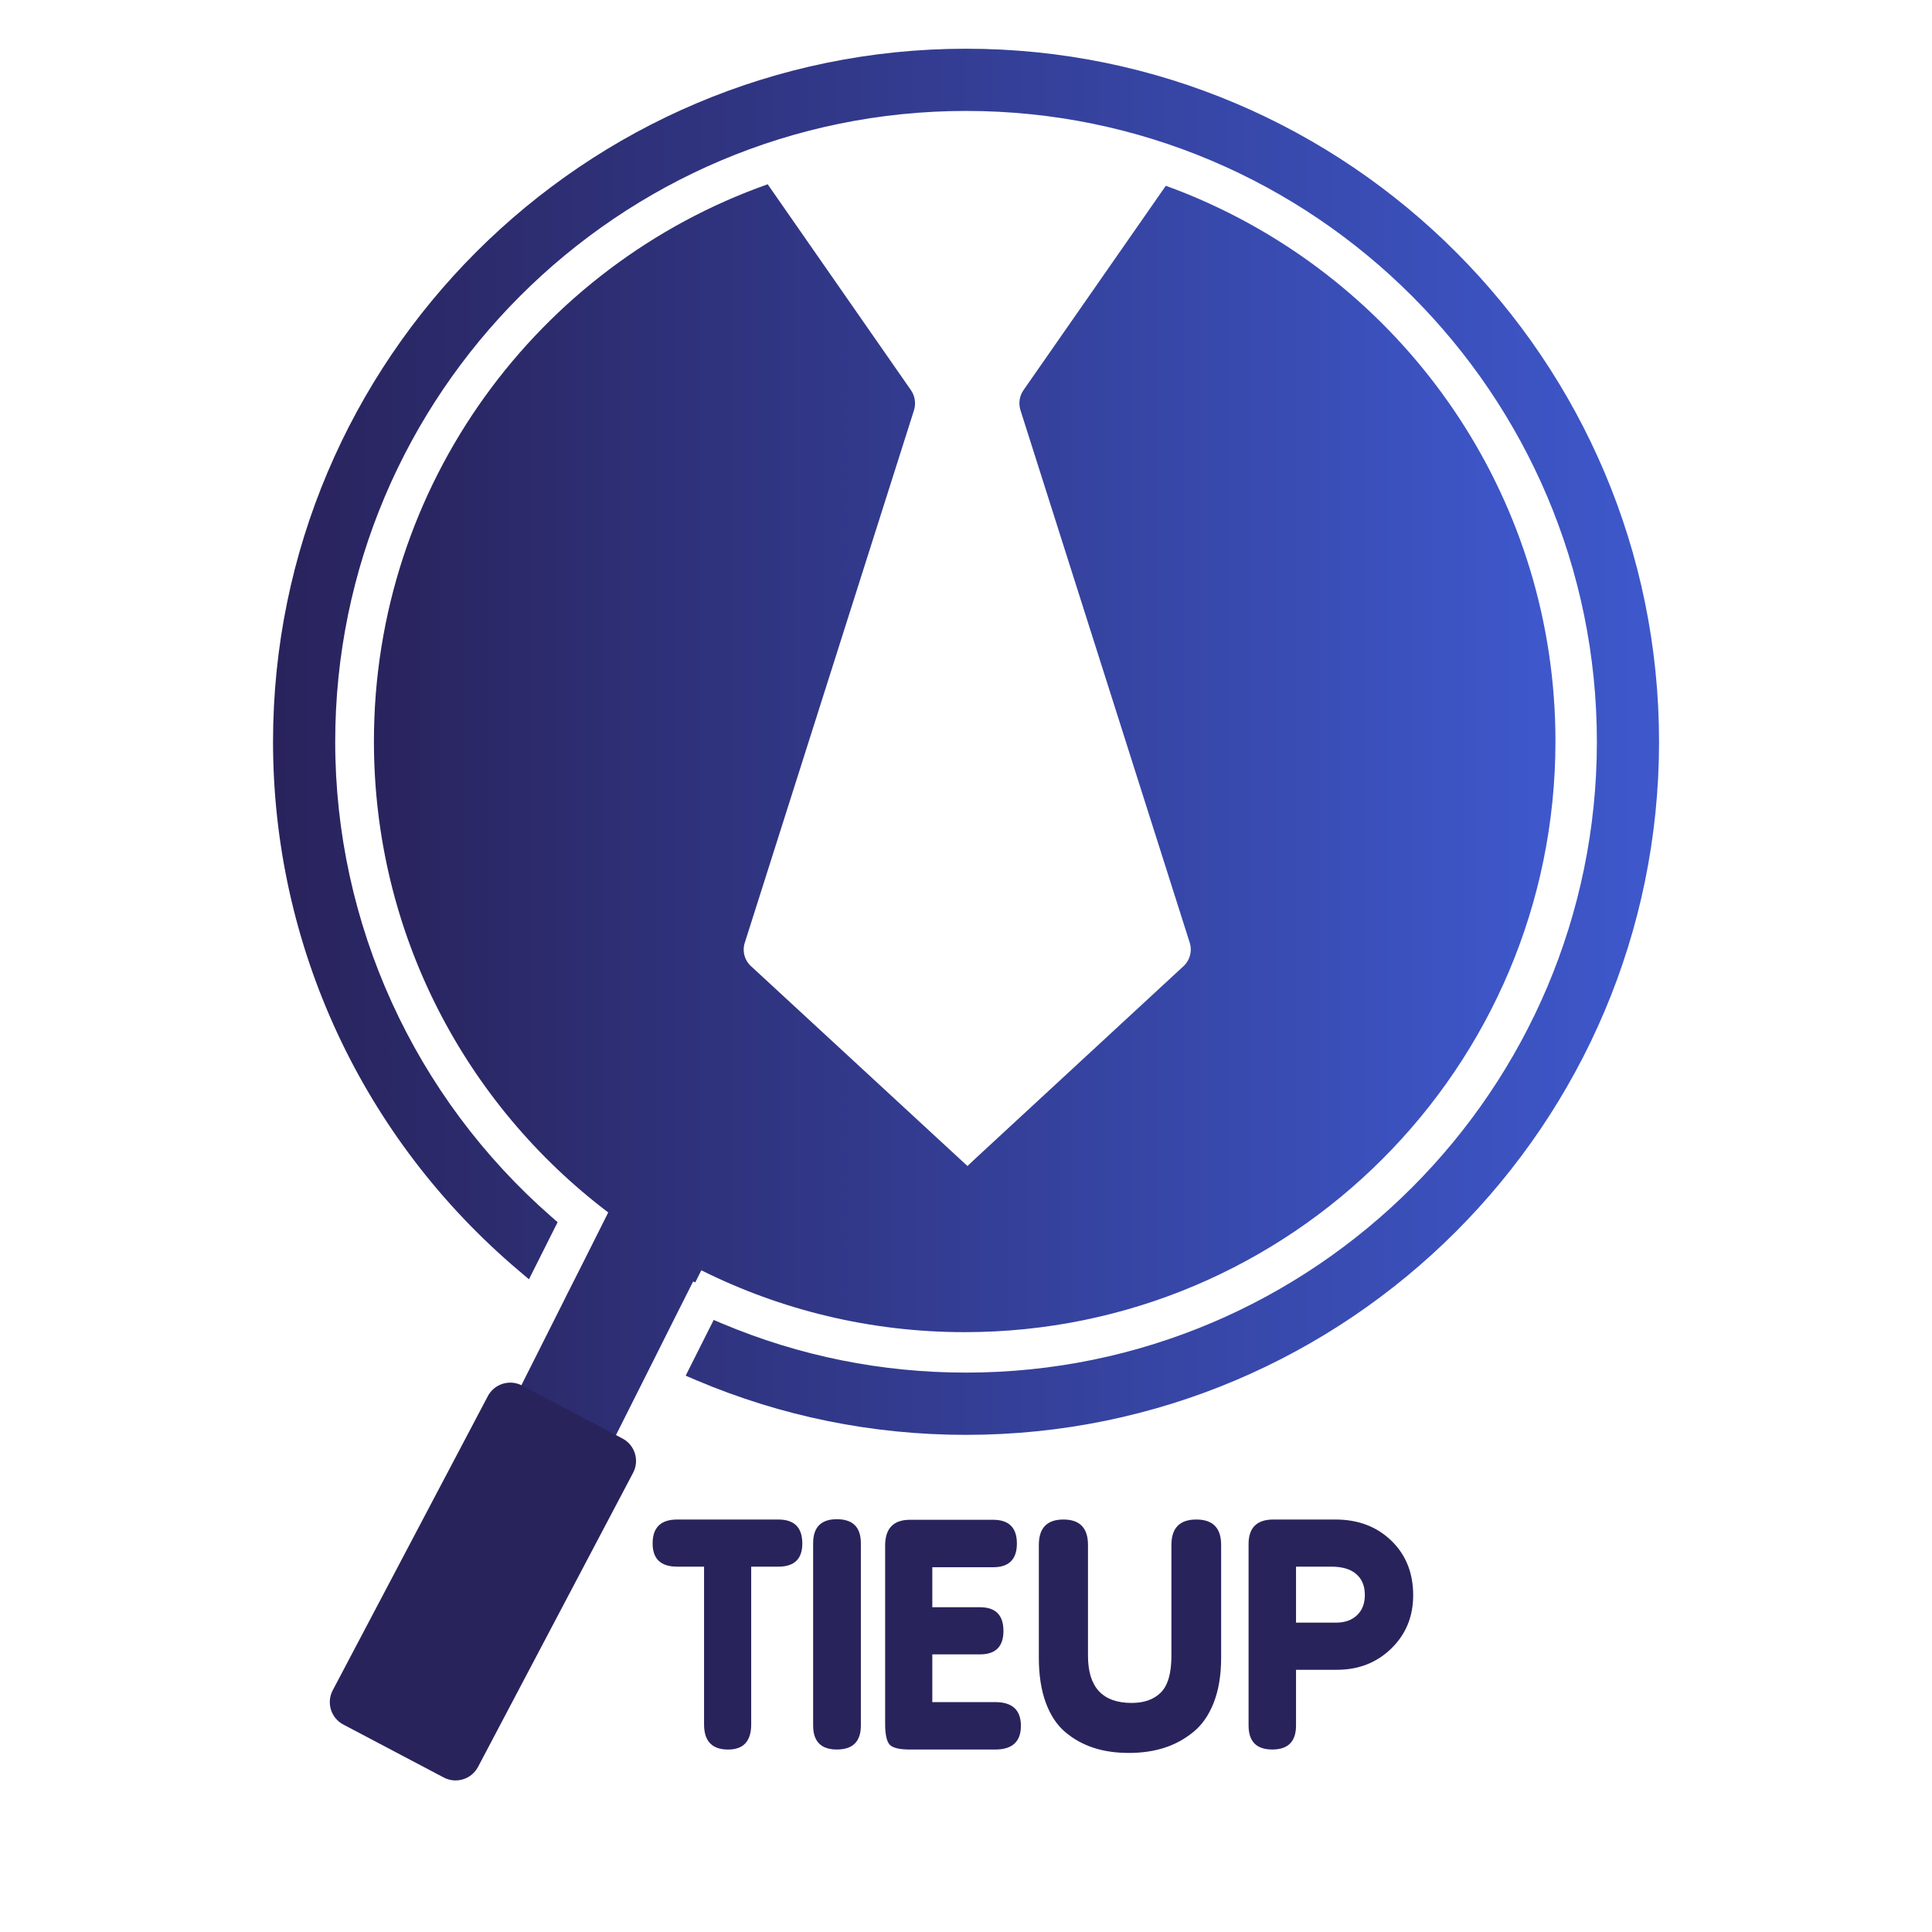 <?xml version="1.0" encoding="utf-8"?>
<!-- Generator: Adobe Illustrator 26.0.1, SVG Export Plug-In . SVG Version: 6.00 Build 0)  -->
<svg version="1.1" id="Layer_1" xmlns="http://www.w3.org/2000/svg" xmlns:xlink="http://www.w3.org/1999/xlink" x="0px" y="0px"
	 viewBox="0 0 500 500" style="enable-background:new 0 0 500 500;" xml:space="preserve">
<style type="text/css">
	.st0{fill:#29235C;}
	.st1{fill:url(#SVGID_1_);}
	.st2{clip-path:url(#SVGID_00000013905200183669710030000007623880757838227103_);fill:#29235C;}
	.st3{clip-path:url(#SVGID_00000013905200183669710030000007623880757838227103_);fill:#29235D;}
	.st4{clip-path:url(#SVGID_00000013905200183669710030000007623880757838227103_);fill:#29245E;}
	.st5{clip-path:url(#SVGID_00000013905200183669710030000007623880757838227103_);fill:#2A245F;}
	.st6{clip-path:url(#SVGID_00000013905200183669710030000007623880757838227103_);fill:#2A2560;}
	.st7{clip-path:url(#SVGID_00000013905200183669710030000007623880757838227103_);fill:#2A2561;}
	.st8{clip-path:url(#SVGID_00000013905200183669710030000007623880757838227103_);fill:#2A2662;}
	.st9{clip-path:url(#SVGID_00000013905200183669710030000007623880757838227103_);fill:#2A2663;}
	.st10{clip-path:url(#SVGID_00000013905200183669710030000007623880757838227103_);fill:#2B2764;}
	.st11{clip-path:url(#SVGID_00000013905200183669710030000007623880757838227103_);fill:#2B2765;}
	.st12{clip-path:url(#SVGID_00000013905200183669710030000007623880757838227103_);fill:#2B2866;}
	.st13{clip-path:url(#SVGID_00000013905200183669710030000007623880757838227103_);fill:#2B2867;}
	.st14{clip-path:url(#SVGID_00000013905200183669710030000007623880757838227103_);fill:#2B2968;}
	.st15{clip-path:url(#SVGID_00000013905200183669710030000007623880757838227103_);fill:#2B2969;}
	.st16{clip-path:url(#SVGID_00000013905200183669710030000007623880757838227103_);fill:#2C2A6A;}
	.st17{clip-path:url(#SVGID_00000013905200183669710030000007623880757838227103_);fill:#2C2A6B;}
	.st18{clip-path:url(#SVGID_00000013905200183669710030000007623880757838227103_);fill:#2C2B6C;}
	.st19{clip-path:url(#SVGID_00000013905200183669710030000007623880757838227103_);fill:#2C2B6D;}
	.st20{clip-path:url(#SVGID_00000013905200183669710030000007623880757838227103_);fill:#2C2C6E;}
	.st21{clip-path:url(#SVGID_00000013905200183669710030000007623880757838227103_);fill:#2D2C6F;}
	.st22{clip-path:url(#SVGID_00000013905200183669710030000007623880757838227103_);fill:#2D2D70;}
	.st23{clip-path:url(#SVGID_00000013905200183669710030000007623880757838227103_);fill:#2D2D71;}
	.st24{clip-path:url(#SVGID_00000013905200183669710030000007623880757838227103_);fill:#2D2E72;}
	.st25{clip-path:url(#SVGID_00000013905200183669710030000007623880757838227103_);fill:#2D2E73;}
	.st26{clip-path:url(#SVGID_00000013905200183669710030000007623880757838227103_);fill:#2E2E74;}
	.st27{clip-path:url(#SVGID_00000013905200183669710030000007623880757838227103_);fill:#2E2F75;}
	.st28{clip-path:url(#SVGID_00000013905200183669710030000007623880757838227103_);fill:#2E2F76;}
	.st29{clip-path:url(#SVGID_00000013905200183669710030000007623880757838227103_);fill:#2E3077;}
	.st30{clip-path:url(#SVGID_00000013905200183669710030000007623880757838227103_);fill:#2E3078;}
	.st31{clip-path:url(#SVGID_00000013905200183669710030000007623880757838227103_);fill:#2E3179;}
	.st32{clip-path:url(#SVGID_00000013905200183669710030000007623880757838227103_);fill:#2F317A;}
	.st33{clip-path:url(#SVGID_00000013905200183669710030000007623880757838227103_);fill:#2F327B;}
	.st34{clip-path:url(#SVGID_00000013905200183669710030000007623880757838227103_);fill:#2F327C;}
	.st35{clip-path:url(#SVGID_00000013905200183669710030000007623880757838227103_);fill:#2F337D;}
	.st36{clip-path:url(#SVGID_00000013905200183669710030000007623880757838227103_);fill:#2F337E;}
	.st37{clip-path:url(#SVGID_00000013905200183669710030000007623880757838227103_);fill:#30347F;}
	.st38{clip-path:url(#SVGID_00000013905200183669710030000007623880757838227103_);fill:#303480;}
	.st39{clip-path:url(#SVGID_00000013905200183669710030000007623880757838227103_);fill:#303581;}
	.st40{clip-path:url(#SVGID_00000013905200183669710030000007623880757838227103_);fill:#303582;}
	.st41{clip-path:url(#SVGID_00000013905200183669710030000007623880757838227103_);fill:#303683;}
	.st42{clip-path:url(#SVGID_00000013905200183669710030000007623880757838227103_);fill:#313684;}
	.st43{clip-path:url(#SVGID_00000013905200183669710030000007623880757838227103_);fill:#313785;}
	.st44{clip-path:url(#SVGID_00000013905200183669710030000007623880757838227103_);fill:#313786;}
	.st45{clip-path:url(#SVGID_00000013905200183669710030000007623880757838227103_);fill:#313887;}
	.st46{clip-path:url(#SVGID_00000013905200183669710030000007623880757838227103_);fill:#313888;}
	.st47{clip-path:url(#SVGID_00000013905200183669710030000007623880757838227103_);fill:#323889;}
	.st48{clip-path:url(#SVGID_00000013905200183669710030000007623880757838227103_);fill:#32398A;}
	.st49{clip-path:url(#SVGID_00000013905200183669710030000007623880757838227103_);fill:#32398B;}
	.st50{clip-path:url(#SVGID_00000013905200183669710030000007623880757838227103_);fill:#323A8C;}
	.st51{clip-path:url(#SVGID_00000013905200183669710030000007623880757838227103_);fill:#323A8D;}
	.st52{clip-path:url(#SVGID_00000013905200183669710030000007623880757838227103_);fill:#323B8E;}
	.st53{clip-path:url(#SVGID_00000013905200183669710030000007623880757838227103_);fill:#333B8F;}
	.st54{clip-path:url(#SVGID_00000013905200183669710030000007623880757838227103_);fill:#333C90;}
	.st55{clip-path:url(#SVGID_00000013905200183669710030000007623880757838227103_);fill:#333C91;}
	.st56{clip-path:url(#SVGID_00000013905200183669710030000007623880757838227103_);fill:#333D92;}
	.st57{clip-path:url(#SVGID_00000013905200183669710030000007623880757838227103_);fill:#333D93;}
	.st58{clip-path:url(#SVGID_00000013905200183669710030000007623880757838227103_);fill:#343E95;}
	.st59{clip-path:url(#SVGID_00000013905200183669710030000007623880757838227103_);fill:#343E96;}
	.st60{clip-path:url(#SVGID_00000013905200183669710030000007623880757838227103_);fill:#343F97;}
	.st61{clip-path:url(#SVGID_00000013905200183669710030000007623880757838227103_);fill:#343F98;}
	.st62{clip-path:url(#SVGID_00000013905200183669710030000007623880757838227103_);fill:#344099;}
	.st63{clip-path:url(#SVGID_00000013905200183669710030000007623880757838227103_);fill:#35409A;}
	.st64{clip-path:url(#SVGID_00000013905200183669710030000007623880757838227103_);fill:#35419B;}
	.st65{clip-path:url(#SVGID_00000013905200183669710030000007623880757838227103_);fill:#35419C;}
	.st66{clip-path:url(#SVGID_00000013905200183669710030000007623880757838227103_);fill:#35429D;}
	.st67{clip-path:url(#SVGID_00000013905200183669710030000007623880757838227103_);fill:#35429E;}
	.st68{clip-path:url(#SVGID_00000013905200183669710030000007623880757838227103_);fill:#35439F;}
	.st69{clip-path:url(#SVGID_00000013905200183669710030000007623880757838227103_);fill:#3643A0;}
	.st70{clip-path:url(#SVGID_00000013905200183669710030000007623880757838227103_);fill:#3643A1;}
	.st71{clip-path:url(#SVGID_00000013905200183669710030000007623880757838227103_);fill:#3644A2;}
	.st72{clip-path:url(#SVGID_00000013905200183669710030000007623880757838227103_);fill:#3644A3;}
	.st73{clip-path:url(#SVGID_00000013905200183669710030000007623880757838227103_);fill:#3645A4;}
	.st74{clip-path:url(#SVGID_00000013905200183669710030000007623880757838227103_);fill:#3745A5;}
	.st75{clip-path:url(#SVGID_00000013905200183669710030000007623880757838227103_);fill:#3746A6;}
	.st76{clip-path:url(#SVGID_00000013905200183669710030000007623880757838227103_);fill:#3746A7;}
	.st77{clip-path:url(#SVGID_00000013905200183669710030000007623880757838227103_);fill:#3747A8;}
	.st78{clip-path:url(#SVGID_00000013905200183669710030000007623880757838227103_);fill:#3747A9;}
	.st79{clip-path:url(#SVGID_00000013905200183669710030000007623880757838227103_);fill:#3848AA;}
	.st80{clip-path:url(#SVGID_00000013905200183669710030000007623880757838227103_);fill:#3848AB;}
	.st81{clip-path:url(#SVGID_00000013905200183669710030000007623880757838227103_);fill:#3849AC;}
	.st82{clip-path:url(#SVGID_00000013905200183669710030000007623880757838227103_);fill:#3849AD;}
	.st83{clip-path:url(#SVGID_00000013905200183669710030000007623880757838227103_);fill:#384AAE;}
	.st84{clip-path:url(#SVGID_00000013905200183669710030000007623880757838227103_);fill:#394AAF;}
	.st85{clip-path:url(#SVGID_00000013905200183669710030000007623880757838227103_);fill:#394BB0;}
	.st86{clip-path:url(#SVGID_00000013905200183669710030000007623880757838227103_);fill:#394BB1;}
	.st87{clip-path:url(#SVGID_00000013905200183669710030000007623880757838227103_);fill:#394CB2;}
	.st88{clip-path:url(#SVGID_00000013905200183669710030000007623880757838227103_);fill:#394CB3;}
	.st89{clip-path:url(#SVGID_00000013905200183669710030000007623880757838227103_);fill:#394DB4;}
	.st90{clip-path:url(#SVGID_00000013905200183669710030000007623880757838227103_);fill:#3A4DB5;}
	.st91{clip-path:url(#SVGID_00000013905200183669710030000007623880757838227103_);fill:#3A4DB6;}
	.st92{clip-path:url(#SVGID_00000013905200183669710030000007623880757838227103_);fill:#3A4EB7;}
	.st93{clip-path:url(#SVGID_00000013905200183669710030000007623880757838227103_);fill:#3A4EB8;}
	.st94{clip-path:url(#SVGID_00000013905200183669710030000007623880757838227103_);fill:#3A4FB9;}
	.st95{clip-path:url(#SVGID_00000013905200183669710030000007623880757838227103_);fill:#3B4FBA;}
	.st96{clip-path:url(#SVGID_00000013905200183669710030000007623880757838227103_);fill:#3B50BB;}
	.st97{clip-path:url(#SVGID_00000013905200183669710030000007623880757838227103_);fill:#3B50BC;}
	.st98{clip-path:url(#SVGID_00000013905200183669710030000007623880757838227103_);fill:#3B51BD;}
	.st99{clip-path:url(#SVGID_00000013905200183669710030000007623880757838227103_);fill:#3B51BE;}
	.st100{clip-path:url(#SVGID_00000013905200183669710030000007623880757838227103_);fill:#3C52BF;}
	.st101{clip-path:url(#SVGID_00000013905200183669710030000007623880757838227103_);fill:#3C52C0;}
	.st102{clip-path:url(#SVGID_00000013905200183669710030000007623880757838227103_);fill:#3C53C1;}
	.st103{clip-path:url(#SVGID_00000013905200183669710030000007623880757838227103_);fill:#3C53C2;}
	.st104{clip-path:url(#SVGID_00000013905200183669710030000007623880757838227103_);fill:#3C54C3;}
	.st105{clip-path:url(#SVGID_00000013905200183669710030000007623880757838227103_);fill:#3C54C4;}
	.st106{clip-path:url(#SVGID_00000013905200183669710030000007623880757838227103_);fill:#3D55C5;}
	.st107{clip-path:url(#SVGID_00000013905200183669710030000007623880757838227103_);fill:#3D55C6;}
	.st108{clip-path:url(#SVGID_00000013905200183669710030000007623880757838227103_);fill:#3D56C7;}
	.st109{clip-path:url(#SVGID_00000013905200183669710030000007623880757838227103_);fill:#3D56C8;}
	.st110{clip-path:url(#SVGID_00000013905200183669710030000007623880757838227103_);fill:#3D57C9;}
	.st111{clip-path:url(#SVGID_00000013905200183669710030000007623880757838227103_);fill:#3E57CA;}
	.st112{clip-path:url(#SVGID_00000013905200183669710030000007623880757838227103_);fill:#3E58CB;}
	.st113{clip-path:url(#SVGID_00000013905200183669710030000007623880757838227103_);fill:#3E58CC;}
	.st114{fill:url(#SVGID_00000080184450226878355560000017586042745020689811_);}
	.st115{fill:url(#SVGID_00000012442042002492788260000014387237756540316062_);}
	.st116{clip-path:url(#SVGID_00000067940311400049805270000002025348026824667271_);fill:#29235C;}
	.st117{clip-path:url(#SVGID_00000067940311400049805270000002025348026824667271_);fill:#29235D;}
	.st118{clip-path:url(#SVGID_00000067940311400049805270000002025348026824667271_);fill:#29245E;}
	.st119{clip-path:url(#SVGID_00000067940311400049805270000002025348026824667271_);fill:#2A245F;}
	.st120{clip-path:url(#SVGID_00000067940311400049805270000002025348026824667271_);fill:#2A2560;}
	.st121{clip-path:url(#SVGID_00000067940311400049805270000002025348026824667271_);fill:#2A2561;}
	.st122{clip-path:url(#SVGID_00000067940311400049805270000002025348026824667271_);fill:#2A2662;}
	.st123{clip-path:url(#SVGID_00000067940311400049805270000002025348026824667271_);fill:#2A2663;}
	.st124{clip-path:url(#SVGID_00000067940311400049805270000002025348026824667271_);fill:#2B2764;}
	.st125{clip-path:url(#SVGID_00000067940311400049805270000002025348026824667271_);fill:#2B2765;}
	.st126{clip-path:url(#SVGID_00000067940311400049805270000002025348026824667271_);fill:#2B2866;}
	.st127{clip-path:url(#SVGID_00000067940311400049805270000002025348026824667271_);fill:#2B2867;}
	.st128{clip-path:url(#SVGID_00000067940311400049805270000002025348026824667271_);fill:#2B2968;}
	.st129{clip-path:url(#SVGID_00000067940311400049805270000002025348026824667271_);fill:#2B2969;}
	.st130{clip-path:url(#SVGID_00000067940311400049805270000002025348026824667271_);fill:#2C2A6A;}
	.st131{clip-path:url(#SVGID_00000067940311400049805270000002025348026824667271_);fill:#2C2A6B;}
	.st132{clip-path:url(#SVGID_00000067940311400049805270000002025348026824667271_);fill:#2C2B6C;}
	.st133{clip-path:url(#SVGID_00000067940311400049805270000002025348026824667271_);fill:#2C2B6D;}
	.st134{clip-path:url(#SVGID_00000067940311400049805270000002025348026824667271_);fill:#2C2C6E;}
	.st135{clip-path:url(#SVGID_00000067940311400049805270000002025348026824667271_);fill:#2D2C6F;}
	.st136{clip-path:url(#SVGID_00000067940311400049805270000002025348026824667271_);fill:#2D2D70;}
	.st137{clip-path:url(#SVGID_00000067940311400049805270000002025348026824667271_);fill:#2D2D71;}
	.st138{clip-path:url(#SVGID_00000067940311400049805270000002025348026824667271_);fill:#2D2E72;}
	.st139{clip-path:url(#SVGID_00000067940311400049805270000002025348026824667271_);fill:#2D2E73;}
	.st140{clip-path:url(#SVGID_00000067940311400049805270000002025348026824667271_);fill:#2E2E74;}
	.st141{clip-path:url(#SVGID_00000067940311400049805270000002025348026824667271_);fill:#2E2F75;}
	.st142{clip-path:url(#SVGID_00000067940311400049805270000002025348026824667271_);fill:#2E2F76;}
	.st143{clip-path:url(#SVGID_00000067940311400049805270000002025348026824667271_);fill:#2E3077;}
	.st144{clip-path:url(#SVGID_00000067940311400049805270000002025348026824667271_);fill:#2E3078;}
	.st145{clip-path:url(#SVGID_00000067940311400049805270000002025348026824667271_);fill:#2E3179;}
	.st146{clip-path:url(#SVGID_00000067940311400049805270000002025348026824667271_);fill:#2F317A;}
	.st147{clip-path:url(#SVGID_00000067940311400049805270000002025348026824667271_);fill:#2F327B;}
	.st148{clip-path:url(#SVGID_00000067940311400049805270000002025348026824667271_);fill:#2F327C;}
	.st149{clip-path:url(#SVGID_00000067940311400049805270000002025348026824667271_);fill:#2F337D;}
	.st150{clip-path:url(#SVGID_00000067940311400049805270000002025348026824667271_);fill:#2F337E;}
	.st151{clip-path:url(#SVGID_00000067940311400049805270000002025348026824667271_);fill:#30347F;}
	.st152{clip-path:url(#SVGID_00000067940311400049805270000002025348026824667271_);fill:#303480;}
	.st153{clip-path:url(#SVGID_00000067940311400049805270000002025348026824667271_);fill:#303581;}
	.st154{clip-path:url(#SVGID_00000067940311400049805270000002025348026824667271_);fill:#303582;}
	.st155{clip-path:url(#SVGID_00000067940311400049805270000002025348026824667271_);fill:#303683;}
	.st156{clip-path:url(#SVGID_00000067940311400049805270000002025348026824667271_);fill:#313684;}
	.st157{clip-path:url(#SVGID_00000067940311400049805270000002025348026824667271_);fill:#313785;}
	.st158{clip-path:url(#SVGID_00000067940311400049805270000002025348026824667271_);fill:#313786;}
	.st159{clip-path:url(#SVGID_00000067940311400049805270000002025348026824667271_);fill:#313887;}
	.st160{clip-path:url(#SVGID_00000067940311400049805270000002025348026824667271_);fill:#313888;}
	.st161{clip-path:url(#SVGID_00000067940311400049805270000002025348026824667271_);fill:#323889;}
	.st162{clip-path:url(#SVGID_00000067940311400049805270000002025348026824667271_);fill:#32398A;}
	.st163{clip-path:url(#SVGID_00000067940311400049805270000002025348026824667271_);fill:#32398B;}
	.st164{clip-path:url(#SVGID_00000067940311400049805270000002025348026824667271_);fill:#323A8C;}
	.st165{clip-path:url(#SVGID_00000067940311400049805270000002025348026824667271_);fill:#323A8D;}
	.st166{clip-path:url(#SVGID_00000067940311400049805270000002025348026824667271_);fill:#323B8E;}
	.st167{clip-path:url(#SVGID_00000067940311400049805270000002025348026824667271_);fill:#333B8F;}
	.st168{clip-path:url(#SVGID_00000067940311400049805270000002025348026824667271_);fill:#333C90;}
	.st169{clip-path:url(#SVGID_00000067940311400049805270000002025348026824667271_);fill:#333C91;}
	.st170{clip-path:url(#SVGID_00000067940311400049805270000002025348026824667271_);fill:#333D92;}
	.st171{clip-path:url(#SVGID_00000067940311400049805270000002025348026824667271_);fill:#333D93;}
	.st172{clip-path:url(#SVGID_00000067940311400049805270000002025348026824667271_);fill:#343E95;}
	.st173{clip-path:url(#SVGID_00000067940311400049805270000002025348026824667271_);fill:#343E96;}
	.st174{clip-path:url(#SVGID_00000067940311400049805270000002025348026824667271_);fill:#343F97;}
	.st175{clip-path:url(#SVGID_00000067940311400049805270000002025348026824667271_);fill:#343F98;}
	.st176{clip-path:url(#SVGID_00000067940311400049805270000002025348026824667271_);fill:#344099;}
	.st177{clip-path:url(#SVGID_00000067940311400049805270000002025348026824667271_);fill:#35409A;}
	.st178{clip-path:url(#SVGID_00000067940311400049805270000002025348026824667271_);fill:#35419B;}
	.st179{clip-path:url(#SVGID_00000067940311400049805270000002025348026824667271_);fill:#35419C;}
	.st180{clip-path:url(#SVGID_00000067940311400049805270000002025348026824667271_);fill:#35429D;}
	.st181{clip-path:url(#SVGID_00000067940311400049805270000002025348026824667271_);fill:#35429E;}
	.st182{clip-path:url(#SVGID_00000067940311400049805270000002025348026824667271_);fill:#35439F;}
	.st183{clip-path:url(#SVGID_00000067940311400049805270000002025348026824667271_);fill:#3643A0;}
	.st184{clip-path:url(#SVGID_00000067940311400049805270000002025348026824667271_);fill:#3643A1;}
	.st185{clip-path:url(#SVGID_00000067940311400049805270000002025348026824667271_);fill:#3644A2;}
	.st186{clip-path:url(#SVGID_00000067940311400049805270000002025348026824667271_);fill:#3644A3;}
	.st187{clip-path:url(#SVGID_00000067940311400049805270000002025348026824667271_);fill:#3645A4;}
	.st188{clip-path:url(#SVGID_00000067940311400049805270000002025348026824667271_);fill:#3745A5;}
	.st189{clip-path:url(#SVGID_00000067940311400049805270000002025348026824667271_);fill:#3746A6;}
	.st190{clip-path:url(#SVGID_00000067940311400049805270000002025348026824667271_);fill:#3746A7;}
	.st191{clip-path:url(#SVGID_00000067940311400049805270000002025348026824667271_);fill:#3747A8;}
	.st192{clip-path:url(#SVGID_00000067940311400049805270000002025348026824667271_);fill:#3747A9;}
	.st193{clip-path:url(#SVGID_00000067940311400049805270000002025348026824667271_);fill:#3848AA;}
	.st194{clip-path:url(#SVGID_00000067940311400049805270000002025348026824667271_);fill:#3848AB;}
	.st195{clip-path:url(#SVGID_00000067940311400049805270000002025348026824667271_);fill:#3849AC;}
	.st196{clip-path:url(#SVGID_00000067940311400049805270000002025348026824667271_);fill:#3849AD;}
	.st197{clip-path:url(#SVGID_00000067940311400049805270000002025348026824667271_);fill:#384AAE;}
	.st198{clip-path:url(#SVGID_00000067940311400049805270000002025348026824667271_);fill:#394AAF;}
	.st199{clip-path:url(#SVGID_00000067940311400049805270000002025348026824667271_);fill:#394BB0;}
	.st200{clip-path:url(#SVGID_00000067940311400049805270000002025348026824667271_);fill:#394BB1;}
	.st201{clip-path:url(#SVGID_00000067940311400049805270000002025348026824667271_);fill:#394CB2;}
	.st202{clip-path:url(#SVGID_00000067940311400049805270000002025348026824667271_);fill:#394CB3;}
	.st203{clip-path:url(#SVGID_00000067940311400049805270000002025348026824667271_);fill:#394DB4;}
	.st204{clip-path:url(#SVGID_00000067940311400049805270000002025348026824667271_);fill:#3A4DB5;}
	.st205{clip-path:url(#SVGID_00000067940311400049805270000002025348026824667271_);fill:#3A4DB6;}
	.st206{clip-path:url(#SVGID_00000067940311400049805270000002025348026824667271_);fill:#3A4EB7;}
	.st207{clip-path:url(#SVGID_00000067940311400049805270000002025348026824667271_);fill:#3A4EB8;}
	.st208{clip-path:url(#SVGID_00000067940311400049805270000002025348026824667271_);fill:#3A4FB9;}
	.st209{clip-path:url(#SVGID_00000067940311400049805270000002025348026824667271_);fill:#3B4FBA;}
	.st210{clip-path:url(#SVGID_00000067940311400049805270000002025348026824667271_);fill:#3B50BB;}
	.st211{clip-path:url(#SVGID_00000067940311400049805270000002025348026824667271_);fill:#3B50BC;}
	.st212{clip-path:url(#SVGID_00000067940311400049805270000002025348026824667271_);fill:#3B51BD;}
	.st213{clip-path:url(#SVGID_00000067940311400049805270000002025348026824667271_);fill:#3B51BE;}
	.st214{clip-path:url(#SVGID_00000067940311400049805270000002025348026824667271_);fill:#3C52BF;}
	.st215{clip-path:url(#SVGID_00000067940311400049805270000002025348026824667271_);fill:#3C52C0;}
	.st216{clip-path:url(#SVGID_00000067940311400049805270000002025348026824667271_);fill:#3C53C1;}
	.st217{clip-path:url(#SVGID_00000067940311400049805270000002025348026824667271_);fill:#3C53C2;}
	.st218{clip-path:url(#SVGID_00000067940311400049805270000002025348026824667271_);fill:#3C54C3;}
	.st219{clip-path:url(#SVGID_00000067940311400049805270000002025348026824667271_);fill:#3C54C4;}
	.st220{clip-path:url(#SVGID_00000067940311400049805270000002025348026824667271_);fill:#3D55C5;}
	.st221{clip-path:url(#SVGID_00000067940311400049805270000002025348026824667271_);fill:#3D55C6;}
	.st222{clip-path:url(#SVGID_00000067940311400049805270000002025348026824667271_);fill:#3D56C7;}
	.st223{clip-path:url(#SVGID_00000067940311400049805270000002025348026824667271_);fill:#3D56C8;}
	.st224{clip-path:url(#SVGID_00000067940311400049805270000002025348026824667271_);fill:#3D57C9;}
	.st225{clip-path:url(#SVGID_00000067940311400049805270000002025348026824667271_);fill:#3E57CA;}
	.st226{clip-path:url(#SVGID_00000067940311400049805270000002025348026824667271_);fill:#3E58CB;}
	.st227{clip-path:url(#SVGID_00000067940311400049805270000002025348026824667271_);fill:#3E58CC;}
	.st228{fill:url(#SVGID_00000031929465912729524120000000974818502600183692_);}
</style>
<g>
	<g>
		<path class="st0" d="M175.25,393.25h26.18c4.14,0,6.21,2.07,6.21,6.21c0,3.99-2.07,5.99-6.21,5.99h-7.02v40.82
			c0,4.34-2,6.51-5.99,6.51c-4.14,0-6.21-2.17-6.21-6.51v-40.82h-6.95c-4.24,0-6.36-2-6.36-5.99
			C168.89,395.32,171.01,393.25,175.25,393.25z"/>
		<path class="st0" d="M216.58,393.17c4.14,0,6.21,2.07,6.21,6.21v47.18c0,4.14-2.07,6.21-6.21,6.21c-4.09,0-6.14-2.07-6.14-6.21
			v-47.18C210.44,395.24,212.49,393.17,216.58,393.17z"/>
		<path class="st0" d="M235.51,393.32h21.52c4.09,0,6.14,2.05,6.14,6.14c0,4.09-2.05,6.14-6.14,6.14h-15.75v10.35h12.35
			c4.04,0,6.06,2.05,6.06,6.14c0,4.04-2.02,6.06-6.06,6.06h-12.35v12.35h16.27c4.44,0,6.66,2.05,6.66,6.14
			c0,4.09-2.22,6.14-6.66,6.14h-22.04c-2.76,0-4.52-0.43-5.29-1.29c-0.76-0.86-1.15-2.67-1.15-5.43v-46.07
			C229.08,395.54,231.22,393.32,235.51,393.32z"/>
		<path class="st0" d="M309.6,393.25c4.29,0,6.43,2.19,6.43,6.58v29.21c0,4.44-0.63,8.28-1.89,11.54c-1.26,3.25-3.02,5.8-5.29,7.65
			c-2.27,1.85-4.78,3.22-7.54,4.1c-2.76,0.89-5.82,1.33-9.17,1.33c-3.35,0-6.4-0.44-9.13-1.33c-2.74-0.89-5.19-2.26-7.36-4.1
			c-2.17-1.85-3.84-4.4-5.03-7.65c-1.18-3.25-1.77-7.1-1.77-11.54v-29.21c0-4.39,2.12-6.58,6.36-6.58c4.24,0,6.36,2.19,6.36,6.58
			v28.69c0,8.13,3.77,12.2,11.31,12.2c3.25,0,5.78-0.91,7.58-2.74c1.8-1.82,2.7-4.98,2.7-9.46v-28.69
			C303.17,395.44,305.31,393.25,309.6,393.25z"/>
		<path class="st0" d="M329.56,393.25h16.05c5.87,0,10.68,1.82,14.46,5.47c3.77,3.65,5.66,8.36,5.66,14.12
			c0,5.52-1.89,10.12-5.66,13.79c-3.77,3.67-8.47,5.51-14.09,5.51h-10.57v14.42c0,4.14-2.05,6.21-6.14,6.21
			c-4.09,0-6.14-2.07-6.14-6.21v-46.96C323.13,395.37,325.28,393.25,329.56,393.25z M335.41,405.45v14.49h10.35
			c2.27,0,4.08-0.64,5.43-1.92c1.36-1.28,2.03-3.03,2.03-5.25c0-2.32-0.74-4.12-2.22-5.4c-1.48-1.28-3.62-1.92-6.43-1.92H335.41z"/>
	</g>
	<g>
		<polygon class="st0" points="83.05,224.84 82.81,225.04 82.81,224.15 83.05,224.38 83.29,224.15 83.29,224.6 83.31,224.62 
			83.29,224.63 83.29,225.04 		"/>
		<polygon class="st0" points="83.31,224.62 83.29,224.63 83.29,225.04 83.05,224.84 82.81,225.04 82.81,224.15 83.05,224.38 
			83.29,224.15 83.29,224.6 		"/>
		<polygon class="st0" points="83.29,224.15 83.29,225.04 83.05,224.84 82.81,224.62 83.05,224.38 		"/>
		<polygon class="st0" points="83.31,224.62 83.29,224.63 83.05,224.84 82.81,225.04 82.81,224.15 83.29,224.6 		"/>
		<linearGradient id="SVGID_1_" gradientUnits="userSpaceOnUse" x1="93.884" y1="250.229" x2="402.547" y2="250.229">
			<stop  offset="0" style="stop-color:#29235C"/>
			<stop  offset="1" style="stop-color:#3E58CC"/>
		</linearGradient>
		<path class="st1" d="M402.55,191.86c0,84.44-68.48,152.9-152.9,152.9c-24.48,0-47.62-5.77-68.15-16.01l-1.57,3.14l-0.54-0.26
			l-4.79,9.51l-4.81,9.6l-10.63,21.16l-0.54,1.05l0.52,0.26l-40.02,79.57l-25.24-12.69l40.41-80.31l11.87-23.6l0.06-0.15l4.83-9.56
			l6.36-12.69c-36.86-27.91-60.64-72.14-60.64-121.92c0-66.57,42.53-123.2,101.91-144.17l0.02,0.04l37.02,53.2
			c1.09,1.55,1.37,3.48,0.81,5.27l-43.75,137.68c-0.78,2.24-0.07,4.72,1.65,6.23l54.41,50.24l1.55,1.42l1.48-1.42l54.35-50.24
			c1.7-1.52,2.4-3.99,1.65-6.23L264.11,106.2c-0.57-1.79-0.3-3.72,0.8-5.27l36.8-52.85c3.68,1.33,7.29,2.79,10.82,4.4
			c0.26,0.11,0.5,0.24,0.76,0.35C365.95,76.96,402.55,130.15,402.55,191.86z"/>
		<g>
			<g>
				<g>
					<defs>
						<path id="SVGID_00000006706242013196294810000009285007750949379759_" d="M250.01,15.3c-97.43,0-176.69,79.25-176.69,176.69
							c0,54.01,24.37,102.44,62.69,134.86l4.96-9.88c-34.85-30.45-56.91-75.19-56.91-124.98c0-91.51,74.44-165.95,165.95-165.95
							c91.49,0,165.93,74.44,165.93,165.95c0,91.49-74.44,165.93-165.93,165.93c-22.68,0-44.33-4.58-64.05-12.86l-4.83,9.63
							c21.18,9,44.46,13.97,68.88,13.97c97.41,0,176.67-79.25,176.67-176.67C426.67,94.56,347.42,15.3,250.01,15.3z"/>
					</defs>
					<clipPath id="SVGID_00000152946301132369334550000008452642171349878945_">
						<use xlink:href="#SVGID_00000006706242013196294810000009285007750949379759_"  style="overflow:visible;"/>
					</clipPath>
					
						<rect x="73.32" y="15.3" style="clip-path:url(#SVGID_00000152946301132369334550000008452642171349878945_);fill:#29235C;" width="3.15" height="353.35"/>
					
						<rect x="76.47" y="15.3" style="clip-path:url(#SVGID_00000152946301132369334550000008452642171349878945_);fill:#29235D;" width="3.15" height="353.35"/>
					
						<rect x="79.63" y="15.3" style="clip-path:url(#SVGID_00000152946301132369334550000008452642171349878945_);fill:#29245E;" width="3.15" height="353.35"/>
					
						<rect x="82.78" y="15.3" style="clip-path:url(#SVGID_00000152946301132369334550000008452642171349878945_);fill:#2A245F;" width="3.15" height="353.35"/>
					
						<rect x="85.94" y="15.3" style="clip-path:url(#SVGID_00000152946301132369334550000008452642171349878945_);fill:#2A2560;" width="3.15" height="353.35"/>
					
						<rect x="89.09" y="15.3" style="clip-path:url(#SVGID_00000152946301132369334550000008452642171349878945_);fill:#2A2561;" width="3.15" height="353.35"/>
					
						<rect x="92.25" y="15.3" style="clip-path:url(#SVGID_00000152946301132369334550000008452642171349878945_);fill:#2A2662;" width="3.15" height="353.35"/>
					
						<rect x="95.4" y="15.3" style="clip-path:url(#SVGID_00000152946301132369334550000008452642171349878945_);fill:#2A2663;" width="3.15" height="353.35"/>
					
						<rect x="98.56" y="15.3" style="clip-path:url(#SVGID_00000152946301132369334550000008452642171349878945_);fill:#2B2764;" width="3.15" height="353.35"/>
					
						<rect x="101.71" y="15.3" style="clip-path:url(#SVGID_00000152946301132369334550000008452642171349878945_);fill:#2B2765;" width="3.15" height="353.35"/>
					
						<rect x="104.87" y="15.3" style="clip-path:url(#SVGID_00000152946301132369334550000008452642171349878945_);fill:#2B2866;" width="3.15" height="353.35"/>
					
						<rect x="108.02" y="15.3" style="clip-path:url(#SVGID_00000152946301132369334550000008452642171349878945_);fill:#2B2867;" width="3.15" height="353.35"/>
					
						<rect x="111.18" y="15.3" style="clip-path:url(#SVGID_00000152946301132369334550000008452642171349878945_);fill:#2B2968;" width="3.15" height="353.35"/>
					
						<rect x="114.33" y="15.3" style="clip-path:url(#SVGID_00000152946301132369334550000008452642171349878945_);fill:#2B2969;" width="3.15" height="353.35"/>
					
						<rect x="117.49" y="15.3" style="clip-path:url(#SVGID_00000152946301132369334550000008452642171349878945_);fill:#2C2A6A;" width="3.15" height="353.35"/>
					
						<rect x="120.64" y="15.3" style="clip-path:url(#SVGID_00000152946301132369334550000008452642171349878945_);fill:#2C2A6B;" width="3.15" height="353.35"/>
					
						<rect x="123.8" y="15.3" style="clip-path:url(#SVGID_00000152946301132369334550000008452642171349878945_);fill:#2C2B6C;" width="3.15" height="353.35"/>
					
						<rect x="126.95" y="15.3" style="clip-path:url(#SVGID_00000152946301132369334550000008452642171349878945_);fill:#2C2B6D;" width="3.15" height="353.35"/>
					
						<rect x="130.11" y="15.3" style="clip-path:url(#SVGID_00000152946301132369334550000008452642171349878945_);fill:#2C2C6E;" width="3.15" height="353.35"/>
					
						<rect x="133.26" y="15.3" style="clip-path:url(#SVGID_00000152946301132369334550000008452642171349878945_);fill:#2D2C6F;" width="3.15" height="353.35"/>
					
						<rect x="136.42" y="15.3" style="clip-path:url(#SVGID_00000152946301132369334550000008452642171349878945_);fill:#2D2D70;" width="3.15" height="353.35"/>
					
						<rect x="139.57" y="15.3" style="clip-path:url(#SVGID_00000152946301132369334550000008452642171349878945_);fill:#2D2D71;" width="3.15" height="353.35"/>
					
						<rect x="142.73" y="15.3" style="clip-path:url(#SVGID_00000152946301132369334550000008452642171349878945_);fill:#2D2E72;" width="3.15" height="353.35"/>
					
						<rect x="145.88" y="15.3" style="clip-path:url(#SVGID_00000152946301132369334550000008452642171349878945_);fill:#2D2E73;" width="3.15" height="353.35"/>
					
						<rect x="149.04" y="15.3" style="clip-path:url(#SVGID_00000152946301132369334550000008452642171349878945_);fill:#2E2E74;" width="3.15" height="353.35"/>
					
						<rect x="152.19" y="15.3" style="clip-path:url(#SVGID_00000152946301132369334550000008452642171349878945_);fill:#2E2F75;" width="3.15" height="353.35"/>
					
						<rect x="155.35" y="15.3" style="clip-path:url(#SVGID_00000152946301132369334550000008452642171349878945_);fill:#2E2F76;" width="3.15" height="353.35"/>
					
						<rect x="158.5" y="15.3" style="clip-path:url(#SVGID_00000152946301132369334550000008452642171349878945_);fill:#2E3077;" width="3.15" height="353.35"/>
					
						<rect x="161.66" y="15.3" style="clip-path:url(#SVGID_00000152946301132369334550000008452642171349878945_);fill:#2E3078;" width="3.15" height="353.35"/>
					
						<rect x="164.81" y="15.3" style="clip-path:url(#SVGID_00000152946301132369334550000008452642171349878945_);fill:#2E3179;" width="3.15" height="353.35"/>
					
						<rect x="167.97" y="15.3" style="clip-path:url(#SVGID_00000152946301132369334550000008452642171349878945_);fill:#2F317A;" width="3.15" height="353.35"/>
					
						<rect x="171.12" y="15.3" style="clip-path:url(#SVGID_00000152946301132369334550000008452642171349878945_);fill:#2F327B;" width="3.15" height="353.35"/>
					
						<rect x="174.28" y="15.3" style="clip-path:url(#SVGID_00000152946301132369334550000008452642171349878945_);fill:#2F327C;" width="3.15" height="353.35"/>
					
						<rect x="177.43" y="15.3" style="clip-path:url(#SVGID_00000152946301132369334550000008452642171349878945_);fill:#2F337D;" width="3.15" height="353.35"/>
					
						<rect x="180.59" y="15.3" style="clip-path:url(#SVGID_00000152946301132369334550000008452642171349878945_);fill:#2F337E;" width="3.15" height="353.35"/>
					
						<rect x="183.74" y="15.3" style="clip-path:url(#SVGID_00000152946301132369334550000008452642171349878945_);fill:#30347F;" width="3.15" height="353.35"/>
					
						<rect x="186.9" y="15.3" style="clip-path:url(#SVGID_00000152946301132369334550000008452642171349878945_);fill:#303480;" width="3.15" height="353.35"/>
					
						<rect x="190.05" y="15.3" style="clip-path:url(#SVGID_00000152946301132369334550000008452642171349878945_);fill:#303581;" width="3.15" height="353.35"/>
					
						<rect x="193.21" y="15.3" style="clip-path:url(#SVGID_00000152946301132369334550000008452642171349878945_);fill:#303582;" width="3.15" height="353.35"/>
					
						<rect x="196.36" y="15.3" style="clip-path:url(#SVGID_00000152946301132369334550000008452642171349878945_);fill:#303683;" width="3.15" height="353.35"/>
					
						<rect x="199.52" y="15.3" style="clip-path:url(#SVGID_00000152946301132369334550000008452642171349878945_);fill:#313684;" width="3.15" height="353.35"/>
					
						<rect x="202.67" y="15.3" style="clip-path:url(#SVGID_00000152946301132369334550000008452642171349878945_);fill:#313785;" width="3.15" height="353.35"/>
					
						<rect x="205.83" y="15.3" style="clip-path:url(#SVGID_00000152946301132369334550000008452642171349878945_);fill:#313786;" width="3.15" height="353.35"/>
					
						<rect x="208.98" y="15.3" style="clip-path:url(#SVGID_00000152946301132369334550000008452642171349878945_);fill:#313887;" width="3.15" height="353.35"/>
					
						<rect x="212.14" y="15.3" style="clip-path:url(#SVGID_00000152946301132369334550000008452642171349878945_);fill:#313888;" width="3.15" height="353.35"/>
					
						<rect x="215.29" y="15.3" style="clip-path:url(#SVGID_00000152946301132369334550000008452642171349878945_);fill:#323889;" width="3.15" height="353.35"/>
					
						<rect x="218.45" y="15.3" style="clip-path:url(#SVGID_00000152946301132369334550000008452642171349878945_);fill:#32398A;" width="3.15" height="353.35"/>
					
						<rect x="221.6" y="15.3" style="clip-path:url(#SVGID_00000152946301132369334550000008452642171349878945_);fill:#32398B;" width="3.15" height="353.35"/>
					
						<rect x="224.76" y="15.3" style="clip-path:url(#SVGID_00000152946301132369334550000008452642171349878945_);fill:#323A8C;" width="3.15" height="353.35"/>
					
						<rect x="227.91" y="15.3" style="clip-path:url(#SVGID_00000152946301132369334550000008452642171349878945_);fill:#323A8D;" width="3.15" height="353.35"/>
					
						<rect x="231.07" y="15.3" style="clip-path:url(#SVGID_00000152946301132369334550000008452642171349878945_);fill:#323B8E;" width="3.15" height="353.35"/>
					
						<rect x="234.22" y="15.3" style="clip-path:url(#SVGID_00000152946301132369334550000008452642171349878945_);fill:#333B8F;" width="3.15" height="353.35"/>
					
						<rect x="237.38" y="15.3" style="clip-path:url(#SVGID_00000152946301132369334550000008452642171349878945_);fill:#333C90;" width="3.15" height="353.35"/>
					
						<rect x="240.53" y="15.3" style="clip-path:url(#SVGID_00000152946301132369334550000008452642171349878945_);fill:#333C91;" width="3.15" height="353.35"/>
					
						<rect x="243.69" y="15.3" style="clip-path:url(#SVGID_00000152946301132369334550000008452642171349878945_);fill:#333D92;" width="3.15" height="353.35"/>
					
						<rect x="246.84" y="15.3" style="clip-path:url(#SVGID_00000152946301132369334550000008452642171349878945_);fill:#333D93;" width="3.15" height="353.35"/>
					
						<rect x="250" y="15.3" style="clip-path:url(#SVGID_00000152946301132369334550000008452642171349878945_);fill:#343E95;" width="3.15" height="353.35"/>
					
						<rect x="253.15" y="15.3" style="clip-path:url(#SVGID_00000152946301132369334550000008452642171349878945_);fill:#343E96;" width="3.15" height="353.35"/>
					
						<rect x="256.31" y="15.3" style="clip-path:url(#SVGID_00000152946301132369334550000008452642171349878945_);fill:#343F97;" width="3.15" height="353.35"/>
					
						<rect x="259.46" y="15.3" style="clip-path:url(#SVGID_00000152946301132369334550000008452642171349878945_);fill:#343F98;" width="3.15" height="353.35"/>
					
						<rect x="262.62" y="15.3" style="clip-path:url(#SVGID_00000152946301132369334550000008452642171349878945_);fill:#344099;" width="3.15" height="353.35"/>
					
						<rect x="265.77" y="15.3" style="clip-path:url(#SVGID_00000152946301132369334550000008452642171349878945_);fill:#35409A;" width="3.15" height="353.35"/>
					
						<rect x="268.93" y="15.3" style="clip-path:url(#SVGID_00000152946301132369334550000008452642171349878945_);fill:#35419B;" width="3.15" height="353.35"/>
					
						<rect x="272.08" y="15.3" style="clip-path:url(#SVGID_00000152946301132369334550000008452642171349878945_);fill:#35419C;" width="3.15" height="353.35"/>
					
						<rect x="275.24" y="15.3" style="clip-path:url(#SVGID_00000152946301132369334550000008452642171349878945_);fill:#35429D;" width="3.15" height="353.35"/>
					
						<rect x="278.39" y="15.3" style="clip-path:url(#SVGID_00000152946301132369334550000008452642171349878945_);fill:#35429E;" width="3.15" height="353.35"/>
					
						<rect x="281.55" y="15.3" style="clip-path:url(#SVGID_00000152946301132369334550000008452642171349878945_);fill:#35439F;" width="3.15" height="353.35"/>
					
						<rect x="284.7" y="15.3" style="clip-path:url(#SVGID_00000152946301132369334550000008452642171349878945_);fill:#3643A0;" width="3.15" height="353.35"/>
					
						<rect x="287.86" y="15.3" style="clip-path:url(#SVGID_00000152946301132369334550000008452642171349878945_);fill:#3643A1;" width="3.15" height="353.35"/>
					
						<rect x="291.01" y="15.3" style="clip-path:url(#SVGID_00000152946301132369334550000008452642171349878945_);fill:#3644A2;" width="3.15" height="353.35"/>
					
						<rect x="294.17" y="15.3" style="clip-path:url(#SVGID_00000152946301132369334550000008452642171349878945_);fill:#3644A3;" width="3.15" height="353.35"/>
					
						<rect x="297.32" y="15.3" style="clip-path:url(#SVGID_00000152946301132369334550000008452642171349878945_);fill:#3645A4;" width="3.15" height="353.35"/>
					
						<rect x="300.48" y="15.3" style="clip-path:url(#SVGID_00000152946301132369334550000008452642171349878945_);fill:#3745A5;" width="3.15" height="353.35"/>
					
						<rect x="303.63" y="15.3" style="clip-path:url(#SVGID_00000152946301132369334550000008452642171349878945_);fill:#3746A6;" width="3.15" height="353.35"/>
					
						<rect x="306.79" y="15.3" style="clip-path:url(#SVGID_00000152946301132369334550000008452642171349878945_);fill:#3746A7;" width="3.15" height="353.35"/>
					
						<rect x="309.94" y="15.3" style="clip-path:url(#SVGID_00000152946301132369334550000008452642171349878945_);fill:#3747A8;" width="3.15" height="353.35"/>
					
						<rect x="313.09" y="15.3" style="clip-path:url(#SVGID_00000152946301132369334550000008452642171349878945_);fill:#3747A9;" width="3.15" height="353.35"/>
					
						<rect x="316.25" y="15.3" style="clip-path:url(#SVGID_00000152946301132369334550000008452642171349878945_);fill:#3848AA;" width="3.15" height="353.35"/>
					
						<rect x="319.4" y="15.3" style="clip-path:url(#SVGID_00000152946301132369334550000008452642171349878945_);fill:#3848AB;" width="3.15" height="353.35"/>
					
						<rect x="322.56" y="15.3" style="clip-path:url(#SVGID_00000152946301132369334550000008452642171349878945_);fill:#3849AC;" width="3.15" height="353.35"/>
					
						<rect x="325.71" y="15.3" style="clip-path:url(#SVGID_00000152946301132369334550000008452642171349878945_);fill:#3849AD;" width="3.15" height="353.35"/>
					
						<rect x="328.87" y="15.3" style="clip-path:url(#SVGID_00000152946301132369334550000008452642171349878945_);fill:#384AAE;" width="3.15" height="353.35"/>
					
						<rect x="332.02" y="15.3" style="clip-path:url(#SVGID_00000152946301132369334550000008452642171349878945_);fill:#394AAF;" width="3.15" height="353.35"/>
					
						<rect x="335.18" y="15.3" style="clip-path:url(#SVGID_00000152946301132369334550000008452642171349878945_);fill:#394BB0;" width="3.15" height="353.35"/>
					
						<rect x="338.33" y="15.3" style="clip-path:url(#SVGID_00000152946301132369334550000008452642171349878945_);fill:#394BB1;" width="3.15" height="353.35"/>
					
						<rect x="341.49" y="15.3" style="clip-path:url(#SVGID_00000152946301132369334550000008452642171349878945_);fill:#394CB2;" width="3.15" height="353.35"/>
					
						<rect x="344.64" y="15.3" style="clip-path:url(#SVGID_00000152946301132369334550000008452642171349878945_);fill:#394CB3;" width="3.15" height="353.35"/>
					
						<rect x="347.8" y="15.3" style="clip-path:url(#SVGID_00000152946301132369334550000008452642171349878945_);fill:#394DB4;" width="3.15" height="353.35"/>
					
						<rect x="350.95" y="15.3" style="clip-path:url(#SVGID_00000152946301132369334550000008452642171349878945_);fill:#3A4DB5;" width="3.15" height="353.35"/>
					
						<rect x="354.11" y="15.3" style="clip-path:url(#SVGID_00000152946301132369334550000008452642171349878945_);fill:#3A4DB6;" width="3.15" height="353.35"/>
					
						<rect x="357.26" y="15.3" style="clip-path:url(#SVGID_00000152946301132369334550000008452642171349878945_);fill:#3A4EB7;" width="3.15" height="353.35"/>
					
						<rect x="360.42" y="15.3" style="clip-path:url(#SVGID_00000152946301132369334550000008452642171349878945_);fill:#3A4EB8;" width="3.15" height="353.35"/>
					
						<rect x="363.57" y="15.3" style="clip-path:url(#SVGID_00000152946301132369334550000008452642171349878945_);fill:#3A4FB9;" width="3.15" height="353.35"/>
					
						<rect x="366.73" y="15.3" style="clip-path:url(#SVGID_00000152946301132369334550000008452642171349878945_);fill:#3B4FBA;" width="3.15" height="353.35"/>
					
						<rect x="369.88" y="15.3" style="clip-path:url(#SVGID_00000152946301132369334550000008452642171349878945_);fill:#3B50BB;" width="3.15" height="353.35"/>
					
						<rect x="373.04" y="15.3" style="clip-path:url(#SVGID_00000152946301132369334550000008452642171349878945_);fill:#3B50BC;" width="3.15" height="353.35"/>
					
						<rect x="376.19" y="15.3" style="clip-path:url(#SVGID_00000152946301132369334550000008452642171349878945_);fill:#3B51BD;" width="3.15" height="353.35"/>
					
						<rect x="379.35" y="15.3" style="clip-path:url(#SVGID_00000152946301132369334550000008452642171349878945_);fill:#3B51BE;" width="3.15" height="353.35"/>
					
						<rect x="382.5" y="15.3" style="clip-path:url(#SVGID_00000152946301132369334550000008452642171349878945_);fill:#3C52BF;" width="3.15" height="353.35"/>
					
						<rect x="385.66" y="15.3" style="clip-path:url(#SVGID_00000152946301132369334550000008452642171349878945_);fill:#3C52C0;" width="3.15" height="353.35"/>
					
						<rect x="388.81" y="15.3" style="clip-path:url(#SVGID_00000152946301132369334550000008452642171349878945_);fill:#3C53C1;" width="3.15" height="353.35"/>
					
						<rect x="391.97" y="15.3" style="clip-path:url(#SVGID_00000152946301132369334550000008452642171349878945_);fill:#3C53C2;" width="3.15" height="353.35"/>
					
						<rect x="395.12" y="15.3" style="clip-path:url(#SVGID_00000152946301132369334550000008452642171349878945_);fill:#3C54C3;" width="3.15" height="353.35"/>
					
						<rect x="398.28" y="15.3" style="clip-path:url(#SVGID_00000152946301132369334550000008452642171349878945_);fill:#3C54C4;" width="3.15" height="353.35"/>
					
						<rect x="401.43" y="15.3" style="clip-path:url(#SVGID_00000152946301132369334550000008452642171349878945_);fill:#3D55C5;" width="3.15" height="353.35"/>
					
						<rect x="404.59" y="15.3" style="clip-path:url(#SVGID_00000152946301132369334550000008452642171349878945_);fill:#3D55C6;" width="3.15" height="353.35"/>
					
						<rect x="407.74" y="15.3" style="clip-path:url(#SVGID_00000152946301132369334550000008452642171349878945_);fill:#3D56C7;" width="3.15" height="353.35"/>
					
						<rect x="410.9" y="15.3" style="clip-path:url(#SVGID_00000152946301132369334550000008452642171349878945_);fill:#3D56C8;" width="3.15" height="353.35"/>
					
						<rect x="414.05" y="15.3" style="clip-path:url(#SVGID_00000152946301132369334550000008452642171349878945_);fill:#3D57C9;" width="3.15" height="353.35"/>
					
						<rect x="417.21" y="15.3" style="clip-path:url(#SVGID_00000152946301132369334550000008452642171349878945_);fill:#3E57CA;" width="3.15" height="353.35"/>
					
						<rect x="420.36" y="15.3" style="clip-path:url(#SVGID_00000152946301132369334550000008452642171349878945_);fill:#3E58CB;" width="3.15" height="353.35"/>
					
						<rect x="423.52" y="15.3" style="clip-path:url(#SVGID_00000152946301132369334550000008452642171349878945_);fill:#3E58CC;" width="3.15" height="353.35"/>
				</g>
				
					<linearGradient id="SVGID_00000007416887418398168170000005925117066149496248_" gradientUnits="userSpaceOnUse" x1="70.64" y1="191.983" x2="429.36" y2="191.983">
					<stop  offset="0" style="stop-color:#29235C"/>
					<stop  offset="1" style="stop-color:#3E58CC"/>
				</linearGradient>
				<path style="fill:url(#SVGID_00000007416887418398168170000005925117066149496248_);" d="M429.36,191.99
					c0,98.9-80.45,179.35-179.35,179.35c-24.24,0-47.77-4.78-69.93-14.19l-2.63-1.13l7.25-14.42l2.31,0.98
					c19.98,8.39,41.18,12.65,63.01,12.65c90.01,0,163.25-73.24,163.25-163.25c0-90.02-73.24-163.27-163.25-163.27
					c-90.02,0-163.27,73.24-163.27,163.27c0,47.05,20.41,91.87,56,122.96l1.56,1.36l-7.42,14.78l-2.59-2.2
					c-40.45-34.21-63.64-84.1-63.64-136.9c0-98.92,80.47-179.37,179.37-179.37C348.91,12.62,429.36,93.08,429.36,191.99z"/>
			</g>
		</g>
		<path class="st0" d="M114.85,460.02l-26-13.71c-3.2-1.69-4.43-5.66-2.74-8.86l40.14-76.13c1.69-3.2,5.66-4.43,8.86-2.74l26,13.71
			c3.2,1.69,4.43,5.66,2.74,8.86l-40.14,76.13C122.02,460.48,118.05,461.7,114.85,460.02z"/>
	</g>
</g>
</svg>
